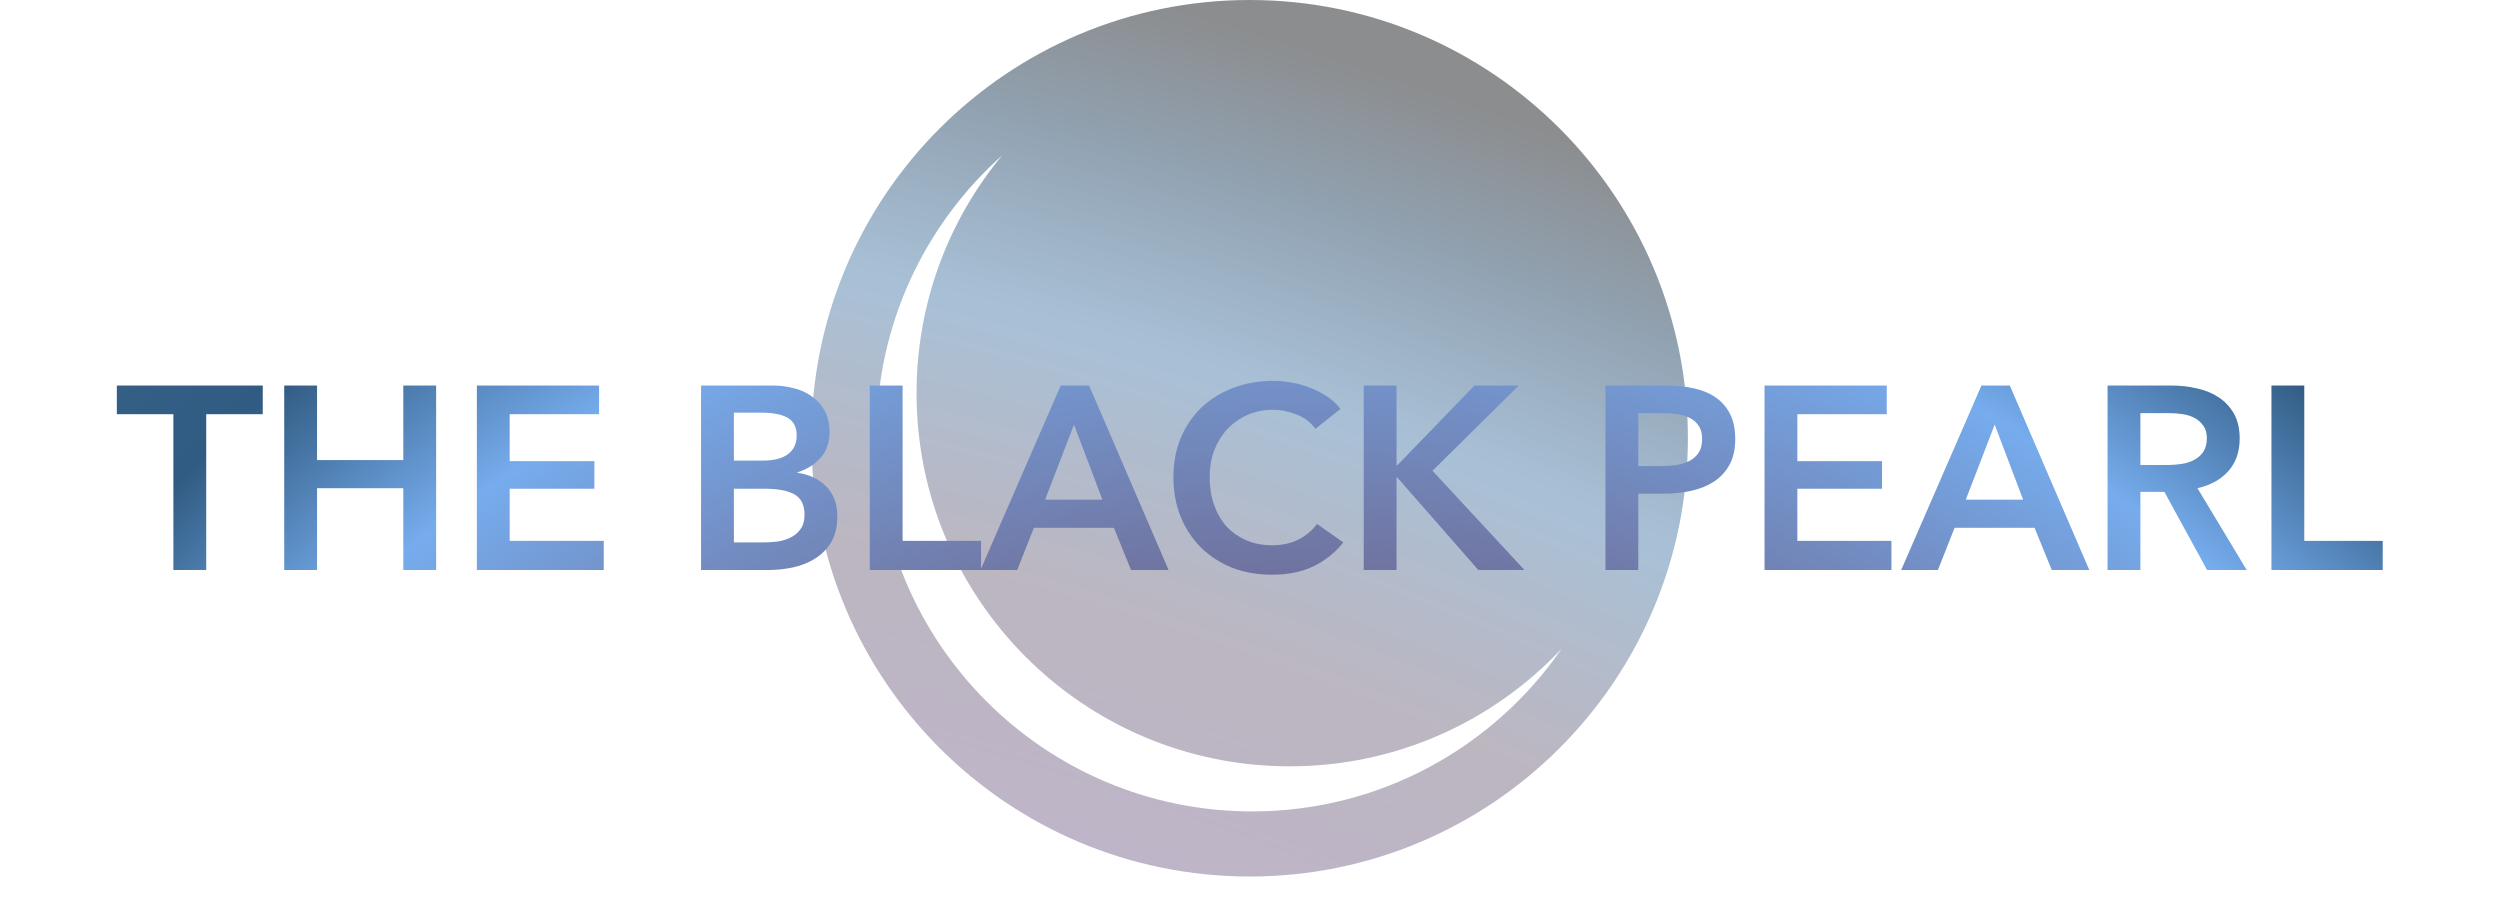 <svg width="307" height="111" viewBox="0 0 307 111" fill="none" xmlns="http://www.w3.org/2000/svg">
<g opacity="0.5">
<path fill-rule="evenodd" clip-rule="evenodd" d="M99.636 53.818C99.636 83.541 123.732 107.636 153.455 107.636C183.178 107.636 207.273 83.541 207.273 53.818C207.273 24.095 183.178 0 153.455 0C123.732 0 99.636 24.095 99.636 53.818ZM158.375 94.105C133.068 94.105 112.553 73.59 112.553 48.283C112.553 37.184 116.499 27.006 123.064 19.077C113.595 27.526 107.632 39.822 107.632 53.511C107.632 78.987 128.285 99.641 153.762 99.641C169.531 99.641 183.452 91.728 191.771 79.658C183.413 88.551 171.542 94.105 158.375 94.105Z" fill="url(#paint0_radial)"/>
</g>
<g filter="url(#filter0_d)">
<path d="M21.291 46.864H14.347V43.344H32.267V46.864H25.323V66H21.291V46.864ZM34.902 43.344H38.934V52.496H49.526V43.344H53.558V66H49.526V55.952H38.934V66H34.902V43.344ZM58.559 43.344H73.567V46.864H62.59V52.624H72.99V56.016H62.59V62.416H74.142V66H58.559V43.344ZM86.09 43.344H94.922C95.775 43.344 96.618 43.451 97.45 43.664C98.282 43.856 99.018 44.187 99.658 44.656C100.319 45.104 100.852 45.691 101.258 46.416C101.663 47.141 101.866 48.016 101.866 49.04C101.866 50.32 101.503 51.376 100.778 52.208C100.052 53.04 99.103 53.637 97.93 54V54.064C99.359 54.256 100.532 54.811 101.45 55.728C102.367 56.645 102.826 57.872 102.826 59.408C102.826 60.645 102.58 61.691 102.09 62.544C101.599 63.376 100.948 64.048 100.138 64.56C99.348 65.072 98.431 65.445 97.386 65.68C96.362 65.893 95.316 66 94.25 66H86.09V43.344ZM90.122 52.56H93.706C95.05 52.56 96.074 52.293 96.778 51.76C97.482 51.227 97.834 50.469 97.834 49.488C97.834 48.464 97.471 47.739 96.746 47.312C96.02 46.885 94.89 46.672 93.354 46.672H90.122V52.56ZM90.122 62.608H93.738C94.25 62.608 94.804 62.576 95.402 62.512C95.999 62.427 96.543 62.267 97.034 62.032C97.546 61.797 97.962 61.456 98.282 61.008C98.623 60.56 98.794 59.963 98.794 59.216C98.794 58.021 98.388 57.189 97.578 56.72C96.767 56.251 95.54 56.016 93.898 56.016H90.122V62.608ZM106.809 43.344H110.841V62.416H120.472V66H106.809V43.344ZM130.256 43.344H133.744L143.504 66H138.896L136.784 60.816H126.96L124.912 66H120.4L130.256 43.344ZM135.376 57.36L131.888 48.144L128.336 57.36H135.376ZM161.536 48.656C160.938 47.845 160.16 47.259 159.2 46.896C158.24 46.512 157.301 46.32 156.384 46.32C155.21 46.32 154.144 46.533 153.184 46.96C152.224 47.387 151.392 47.973 150.688 48.72C150.005 49.467 149.472 50.341 149.088 51.344C148.725 52.347 148.544 53.435 148.544 54.608C148.544 55.845 148.725 56.976 149.088 58C149.45 59.024 149.962 59.909 150.624 60.656C151.306 61.381 152.117 61.947 153.056 62.352C153.994 62.757 155.05 62.96 156.224 62.96C157.44 62.96 158.517 62.725 159.456 62.256C160.394 61.765 161.152 61.125 161.728 60.336L164.96 62.608C163.957 63.867 162.73 64.848 161.28 65.552C159.829 66.235 158.133 66.576 156.192 66.576C154.421 66.576 152.789 66.288 151.296 65.712C149.824 65.115 148.554 64.293 147.488 63.248C146.421 62.181 145.589 60.923 144.992 59.472C144.394 58 144.096 56.379 144.096 54.608C144.096 52.795 144.405 51.163 145.024 49.712C145.664 48.24 146.528 46.992 147.616 45.968C148.725 44.944 150.026 44.155 151.52 43.6C153.013 43.045 154.634 42.768 156.384 42.768C157.109 42.768 157.866 42.843 158.656 42.992C159.445 43.12 160.202 43.333 160.928 43.632C161.653 43.909 162.336 44.261 162.976 44.688C163.616 45.115 164.16 45.627 164.608 46.224L161.536 48.656ZM167.465 43.344H171.497V53.136H171.593L181.065 43.344H186.505L175.913 53.808L187.209 66H181.545L171.593 54.64H171.497V66H167.465V43.344ZM197.152 43.344H204.544C205.846 43.344 207.019 43.461 208.064 43.696C209.11 43.931 210.006 44.315 210.752 44.848C211.499 45.381 212.075 46.064 212.48 46.896C212.886 47.728 213.088 48.731 213.088 49.904C213.088 51.163 212.854 52.219 212.384 53.072C211.915 53.925 211.275 54.619 210.464 55.152C209.675 55.664 208.747 56.037 207.68 56.272C206.614 56.507 205.483 56.624 204.288 56.624H201.184V66H197.152V43.344ZM204 53.232C204.662 53.232 205.291 53.189 205.888 53.104C206.486 52.997 207.019 52.827 207.488 52.592C207.958 52.336 208.331 51.995 208.608 51.568C208.886 51.141 209.024 50.587 209.024 49.904C209.024 49.243 208.886 48.709 208.608 48.304C208.331 47.877 207.958 47.547 207.488 47.312C207.04 47.077 206.518 46.928 205.92 46.864C205.344 46.779 204.747 46.736 204.128 46.736H201.184V53.232H204ZM216.684 43.344H231.692V46.864H220.716V52.624H231.116V56.016H220.716V62.416H232.267V66H216.684V43.344ZM243.319 43.344H246.807L256.567 66H251.959L249.847 60.816H240.023L237.975 66H233.463L243.319 43.344ZM248.439 57.36L244.951 48.144L241.399 57.36H248.439ZM258.809 43.344H266.681C267.747 43.344 268.782 43.461 269.785 43.696C270.787 43.909 271.673 44.272 272.441 44.784C273.23 45.296 273.859 45.968 274.329 46.8C274.798 47.632 275.033 48.645 275.033 49.84C275.033 51.483 274.563 52.827 273.625 53.872C272.707 54.896 271.449 55.589 269.849 55.952L275.897 66H271.033L265.785 56.4H262.841V66H258.809V43.344ZM266.137 53.104C266.713 53.104 267.289 53.061 267.865 52.976C268.441 52.891 268.953 52.731 269.401 52.496C269.87 52.261 270.254 51.931 270.553 51.504C270.851 51.056 271.001 50.491 271.001 49.808C271.001 49.189 270.862 48.688 270.585 48.304C270.307 47.899 269.955 47.579 269.529 47.344C269.102 47.109 268.611 46.949 268.057 46.864C267.523 46.779 267.001 46.736 266.489 46.736H262.841V53.104H266.137ZM278.934 43.344H282.966V62.416H292.597V66H278.934V43.344Z" fill="url(#paint1_radial)"/>
</g>
<defs>
<filter id="filter0_d" x="10.347" y="42.768" width="286.251" height="31.808" filterUnits="userSpaceOnUse" color-interpolation-filters="sRGB">
<feFlood flood-opacity="0" result="BackgroundImageFix"/>
<feColorMatrix in="SourceAlpha" type="matrix" values="0 0 0 0 0 0 0 0 0 0 0 0 0 0 0 0 0 0 127 0"/>
<feOffset dy="4"/>
<feGaussianBlur stdDeviation="2"/>
<feColorMatrix type="matrix" values="0 0 0 0 0 0 0 0 0 0 0 0 0 0 0 0 0 0 1 0"/>
<feBlend mode="normal" in2="BackgroundImageFix" result="effect1_dropShadow"/>
<feBlend mode="normal" in="SourceGraphic" in2="effect1_dropShadow" result="shape"/>
</filter>
<radialGradient id="paint0_radial" cx="0" cy="0" r="1" gradientUnits="userSpaceOnUse" gradientTransform="translate(66 319.545) rotate(-73.571) scale(410.298 561.629)">
<stop stop-color="#3B3442"/>
<stop offset="0.042" stop-color="#222B55"/>
<stop offset="0.39" stop-color="#3C5A50"/>
<stop offset="0.467" stop-color="#6E6180" stop-opacity="0.75"/>
<stop offset="0.547" stop-color="#7F6B92"/>
<stop offset="0.621" stop-color="#5D5069" stop-opacity="0.83"/>
<stop offset="0.697" stop-color="#336B9F" stop-opacity="0.85"/>
<stop offset="0.754" stop-color="#244564"/>
<stop offset="0.801" stop-color="#181B1E"/>
<stop offset="0.837" stop-color="#1A1D1B"/>
<stop offset="0.951" stop-color="#252727"/>
</radialGradient>
<radialGradient id="paint1_radial" cx="0" cy="0" r="1" gradientUnits="userSpaceOnUse" gradientTransform="translate(172 508.5) rotate(-93.242) scale(716.146 409.144)">
<stop stop-color="#3B3442"/>
<stop offset="0.042" stop-color="#222B55"/>
<stop offset="0.39" stop-color="#3C5A50"/>
<stop offset="0.459" stop-color="#6E6180"/>
<stop offset="0.515" stop-color="#7F6B92"/>
<stop offset="0.593" stop-color="#6D5B7E"/>
<stop offset="0.679" stop-color="#76ACED"/>
<stop offset="0.72" stop-color="#305B82"/>
<stop offset="0.766" stop-color="#3A6489"/>
<stop offset="0.816" stop-color="#4D7697"/>
<stop offset="0.886" stop-color="#1A1D1B"/>
<stop offset="0.951" stop-color="#252727"/>
</radialGradient>
</defs>
</svg>
